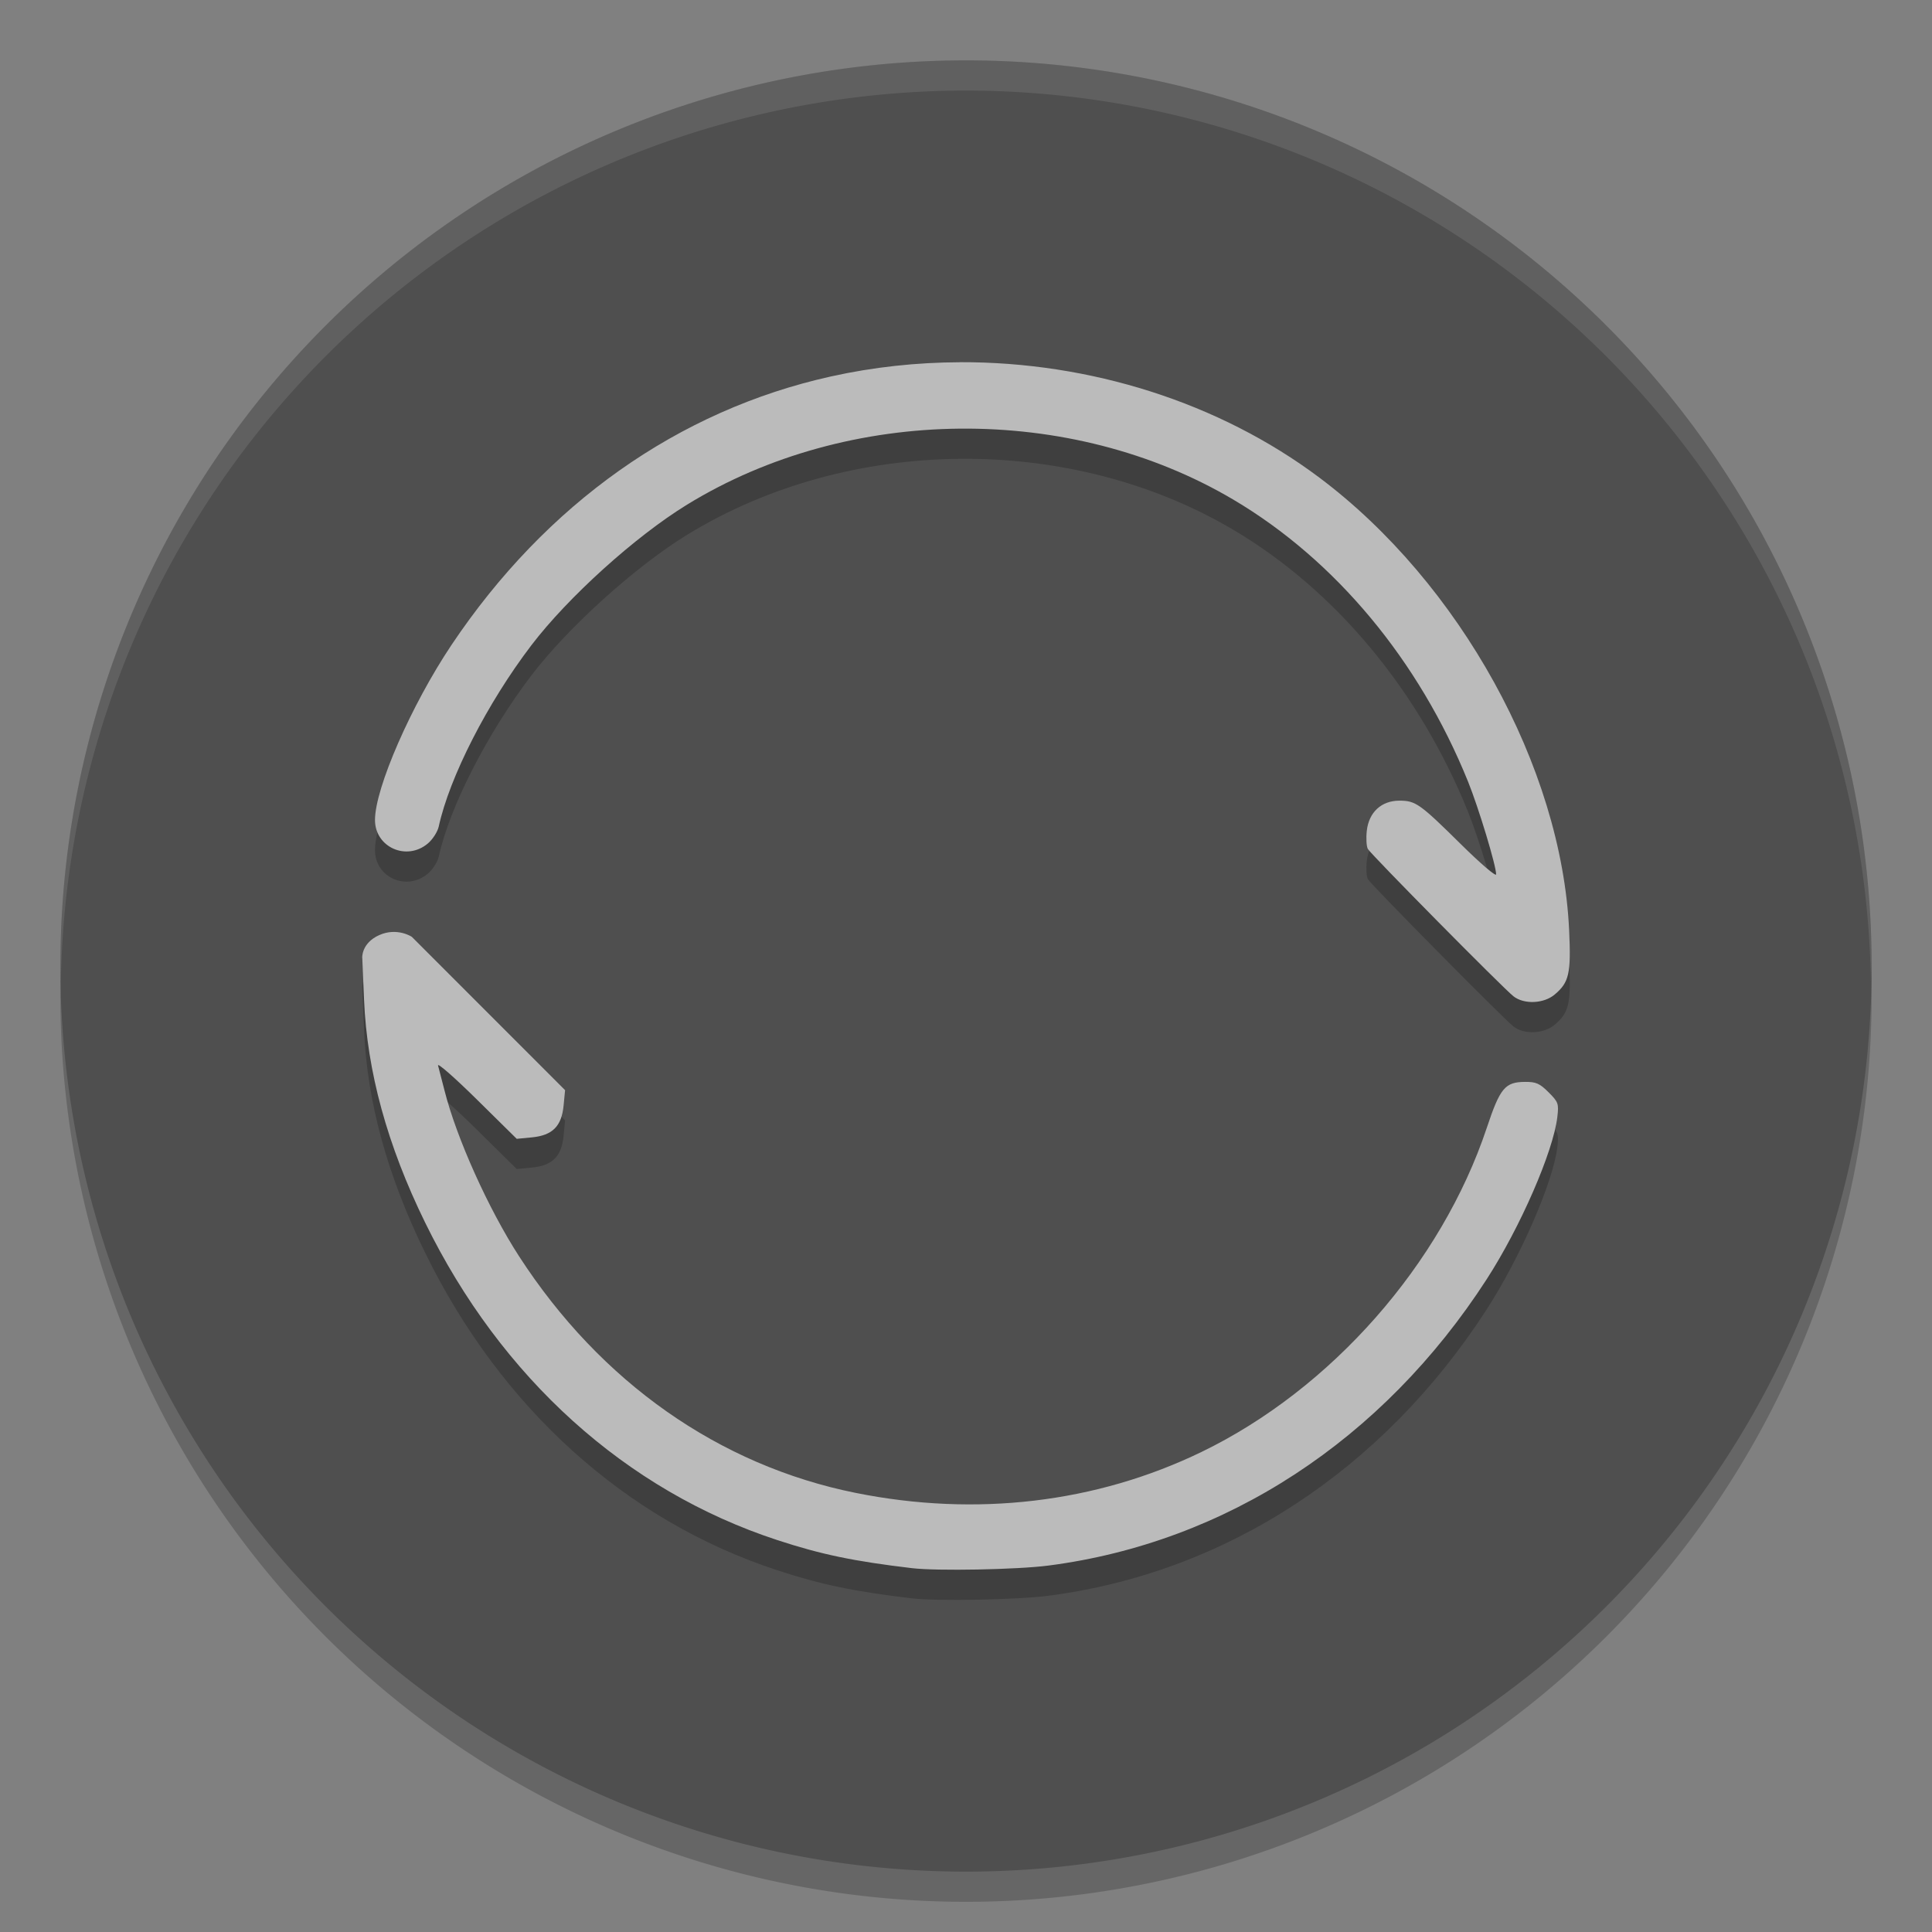 <svg xmlns="http://www.w3.org/2000/svg" width="64" height="64" version="1">
 <rect width="100%" height="100%" fill="#808080" stroke="none"/>
 <path style="opacity:0.2" d="M 61.96,31.828 A 30,30 0 0 1 32,61 30,30 0 0 1 2.04,32.172 30,30 0 0 0 2,33 30,30 0 0 0 32,63 30,30 0 0 0 62,33 30,30 0 0 0 61.96,31.828 Z"/>
 <path style="fill:#4f4f4f" d="M 62,32 A 30,30 0 0 1 32,62 30,30 0 0 1 2,32 30,30 0 0 1 32,2 30,30 0 0 1 62,32 Z"/>
 <path style="opacity:0.2" d="m 31.8,13 c -1.434,0.005 -2.871,0.159 -4.276,0.471 -5.06,1.123 -9.437,4.22 -12.567,8.893 -1.329,1.985 -2.535,4.742 -2.535,5.799 0,0.904 1.047,1.371 1.749,0.78 0.162,-0.136 0.325,-0.39 0.363,-0.564 0.356,-1.635 1.611,-4.092 3.067,-6.002 1.214,-1.593 3.441,-3.605 5.159,-4.66 5.367,-3.296 12.696,-3.363 18.098,-0.165 3.384,2.003 6.15,5.328 7.773,9.34 0.352,0.871 0.93,2.781 0.93,3.073 0,0.084 -0.518,-0.358 -1.151,-0.984 -1.378,-1.361 -1.515,-1.458 -2.054,-1.458 -0.595,0 -1.01,0.383 -1.079,0.996 -0.028,0.248 -0.012,0.52 0.035,0.604 0.101,0.18 4.476,4.607 4.823,4.88 0.35,0.275 1.002,0.248 1.365,-0.057 0.481,-0.405 0.546,-0.696 0.479,-2.14 -0.25,-5.388 -3.622,-11.496 -8.27,-14.982 -3.332,-2.5 -7.608,-3.839 -11.908,-3.826 z m -19.799,19.729 0.059,1.392 c 0.1,2.374 0.769,4.816 2.02,7.372 2.521,5.156 6.656,8.884 11.674,10.526 1.454,0.476 2.52,0.698 4.453,0.928 0.832,0.099 3.492,0.049 4.527,-0.086 5.878,-0.762 11.071,-4.156 14.515,-9.485 1.115,-1.725 2.203,-4.225 2.339,-5.37 0.053,-0.448 0.035,-0.498 -0.29,-0.823 -0.292,-0.292 -0.414,-0.346 -0.773,-0.344 -0.669,0.003 -0.832,0.198 -1.272,1.518 -1.506,4.517 -5.151,8.659 -9.454,10.742 -3.486,1.687 -7.466,2.158 -11.454,1.355 -4.528,-0.912 -8.448,-3.667 -11.147,-7.833 -1.016,-1.568 -2.076,-3.924 -2.471,-5.49 -0.089,-0.35 -0.186,-0.726 -0.216,-0.834 -0.03,-0.108 0.544,0.394 1.276,1.116 l 1.33,1.312 0.502,-0.048 c 0.684,-0.066 0.985,-0.368 1.051,-1.056 l 0.049,-0.508 -2.539,-2.54 -2.539,-2.54 c 0,0 -0.482,-0.322 -1.078,-0.057 -0.595,0.266 -0.564,0.752 -0.564,0.752 z"/>
 <path style="opacity:0.1;fill:#ffffff" d="M 31.998 2 A 30 30 0 0 0 2 32 A 30 30 0 0 0 2.018 32.512 A 30 30 0 0 1 31.998 3 L 32 3 A 30 30 0 0 1 61.975 32.512 A 30 30 0 0 0 61.998 32 A 30 30 0 0 0 32 2 L 31.998 2 z"/>
 <path style="fill:#bbbbbb" d="m 31.8,12 c -1.434,0.005 -2.871,0.159 -4.276,0.471 -5.06,1.123 -9.437,4.22 -12.567,8.893 -1.329,1.985 -2.535,4.742 -2.535,5.799 0,0.904 1.047,1.371 1.749,0.78 0.162,-0.136 0.325,-0.39 0.363,-0.564 0.356,-1.635 1.611,-4.092 3.067,-6.002 1.214,-1.593 3.441,-3.605 5.159,-4.66 5.367,-3.296 12.696,-3.363 18.098,-0.165 3.384,2.003 6.15,5.328 7.773,9.34 0.352,0.871 0.93,2.781 0.93,3.073 0,0.084 -0.518,-0.358 -1.151,-0.984 -1.378,-1.361 -1.515,-1.458 -2.054,-1.458 -0.595,0 -1.01,0.383 -1.079,0.996 -0.028,0.248 -0.012,0.52 0.035,0.604 0.101,0.18 4.476,4.607 4.823,4.88 0.35,0.275 1.002,0.248 1.365,-0.057 0.481,-0.405 0.546,-0.696 0.479,-2.14 -0.25,-5.388 -3.622,-11.496 -8.27,-14.982 -3.332,-2.5 -7.608,-3.839 -11.908,-3.826 z m -19.799,19.729 0.059,1.392 c 0.1,2.374 0.769,4.816 2.02,7.372 2.521,5.156 6.656,8.884 11.674,10.526 1.454,0.476 2.52,0.698 4.453,0.928 0.832,0.099 3.492,0.049 4.527,-0.086 5.878,-0.762 11.071,-4.156 14.515,-9.485 1.115,-1.725 2.203,-4.225 2.339,-5.37 0.053,-0.448 0.035,-0.498 -0.29,-0.823 -0.292,-0.292 -0.414,-0.346 -0.773,-0.344 -0.669,0.003 -0.832,0.198 -1.272,1.518 -1.506,4.517 -5.151,8.659 -9.454,10.742 -3.486,1.687 -7.466,2.158 -11.454,1.355 -4.528,-0.912 -8.448,-3.667 -11.147,-7.833 -1.016,-1.568 -2.076,-3.924 -2.471,-5.49 -0.089,-0.35 -0.186,-0.726 -0.216,-0.834 -0.03,-0.108 0.544,0.394 1.276,1.116 l 1.33,1.312 0.502,-0.048 c 0.684,-0.066 0.985,-0.368 1.051,-1.056 l 0.049,-0.508 -2.539,-2.54 -2.539,-2.54 c 0,0 -0.482,-0.322 -1.078,-0.057 -0.595,0.266 -0.564,0.752 -0.564,0.752 z"/>
</svg>
